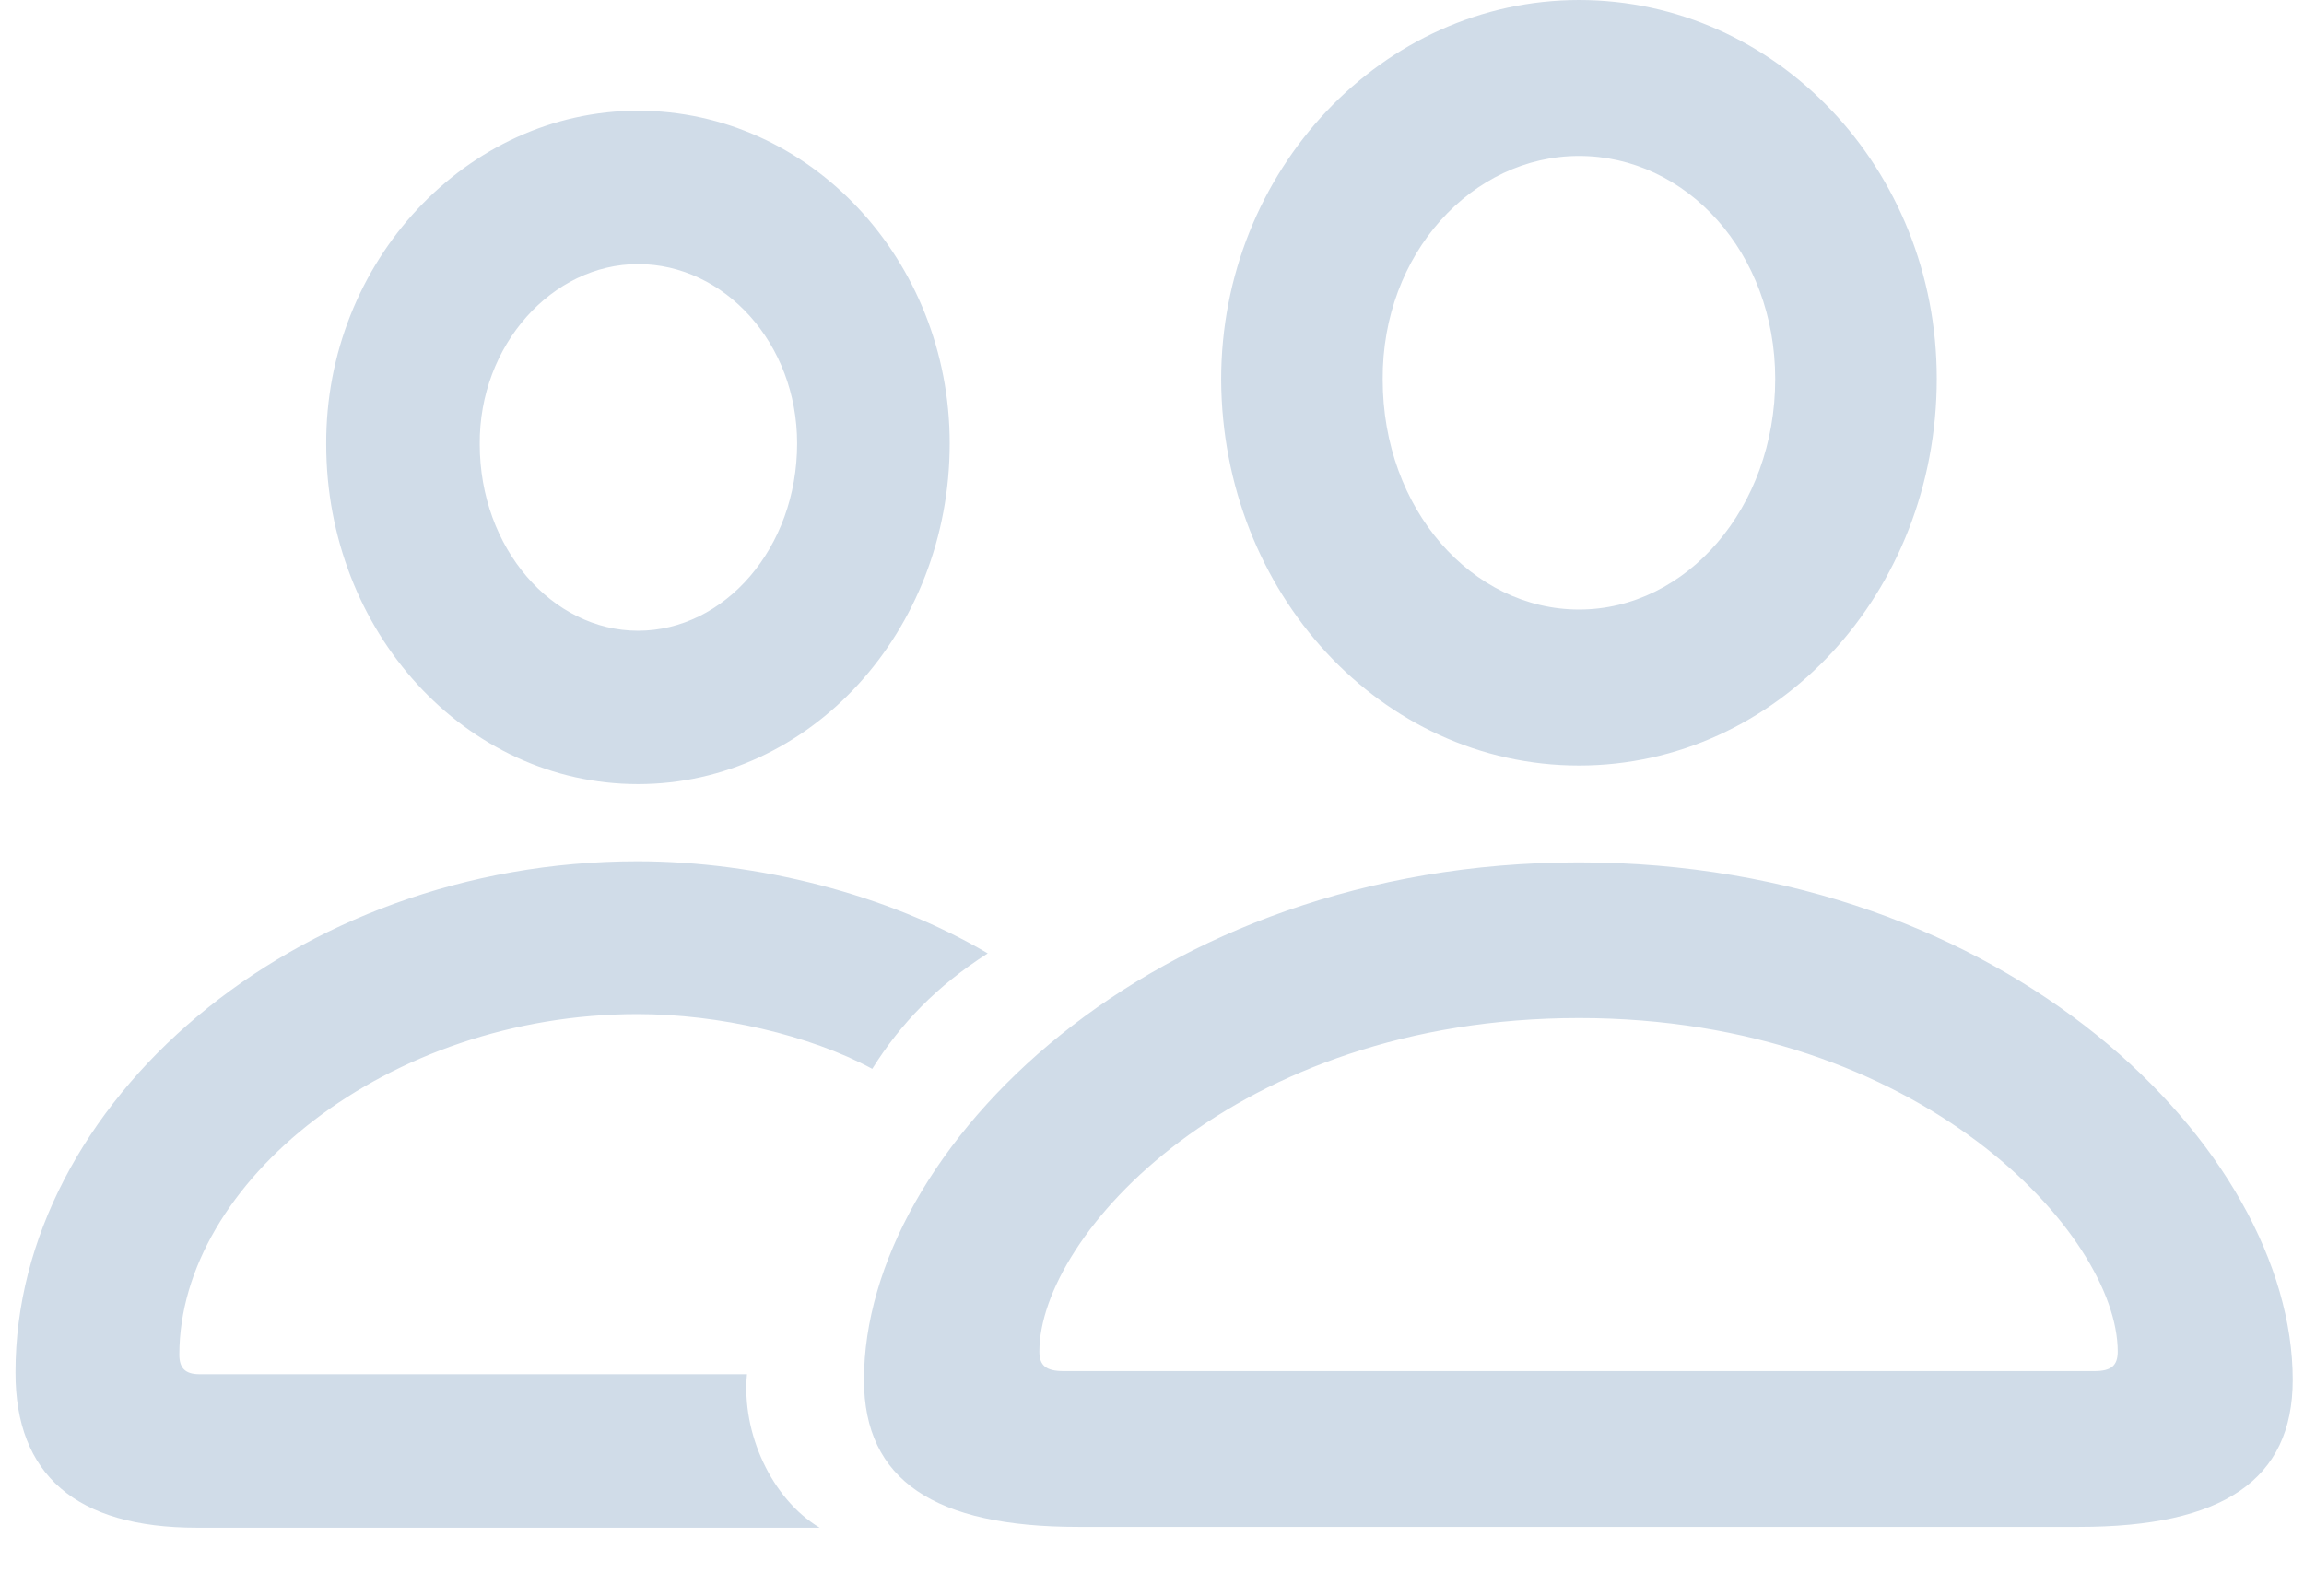 <?xml version="1.0" encoding="utf-8"?>
<!-- Generator: Adobe Illustrator 16.0.0, SVG Export Plug-In . SVG Version: 6.00 Build 0)  -->
<!DOCTYPE svg PUBLIC "-//W3C//DTD SVG 1.1//EN" "http://www.w3.org/Graphics/SVG/1.1/DTD/svg11.dtd">
<svg version="1.1" id="Layer_1" xmlns="http://www.w3.org/2000/svg" xmlns:xlink="http://www.w3.org/1999/xlink" x="0px" y="0px"
	 width="16.958px" height="11.75px" viewBox="1.125 17.425 16.958 11.75" enable-background="new 1.125 17.425 16.958 11.75"
	 xml:space="preserve">
<path fill="#D0DCE8" d="M12.747,23.06c1.457,0,2.633-1.272,2.633-2.848c0-1.545-1.183-2.787-2.633-2.787
	c-1.445,0-2.634,1.254-2.634,2.794C10.12,21.787,11.29,23.06,12.747,23.06z M5.821,23.197c1.266,0,2.294-1.124,2.294-2.508
	c0-1.35-1.028-2.449-2.294-2.449c-1.261,0-2.301,1.112-2.295,2.455C3.526,22.078,4.555,23.197,5.821,23.197z M12.747,21.912
	c-0.785,0-1.445-0.736-1.445-1.693c-0.006-0.928,0.66-1.646,1.445-1.646c0.791,0,1.444,0.713,1.444,1.642
	C14.191,21.163,13.538,21.912,12.747,21.912z M5.821,22.068c-0.631,0-1.165-0.606-1.165-1.373c-0.006-0.73,0.534-1.326,1.165-1.326
	c0.636,0,1.171,0.583,1.171,1.32C6.992,21.46,6.457,22.068,5.821,22.068z M2.575,28.671h4.583c-0.356-0.214-0.576-0.7-0.535-1.13
	h-4.03c-0.106,0-0.148-0.047-0.148-0.143c0-1.271,1.534-2.508,3.371-2.508c0.6,0,1.266,0.153,1.729,0.403
	c0.208-0.333,0.476-0.611,0.85-0.85c-0.736-0.435-1.693-0.678-2.579-0.678c-2.532,0-4.577,1.789-4.577,3.762
	C1.238,28.28,1.684,28.671,2.575,28.671z M9.061,28.665h7.365c1.058,0,1.574-0.345,1.574-1.082c0-1.693-2.099-3.81-5.254-3.81
	c-3.156,0-5.262,2.116-5.262,3.81C7.485,28.321,8.003,28.665,9.061,28.665z M8.954,27.518c-0.13,0-0.179-0.041-0.179-0.144
	c0-0.854,1.438-2.455,3.972-2.455c2.524,0,3.965,1.601,3.965,2.455c0,0.103-0.047,0.144-0.172,0.144H8.954z"/>
</svg>
